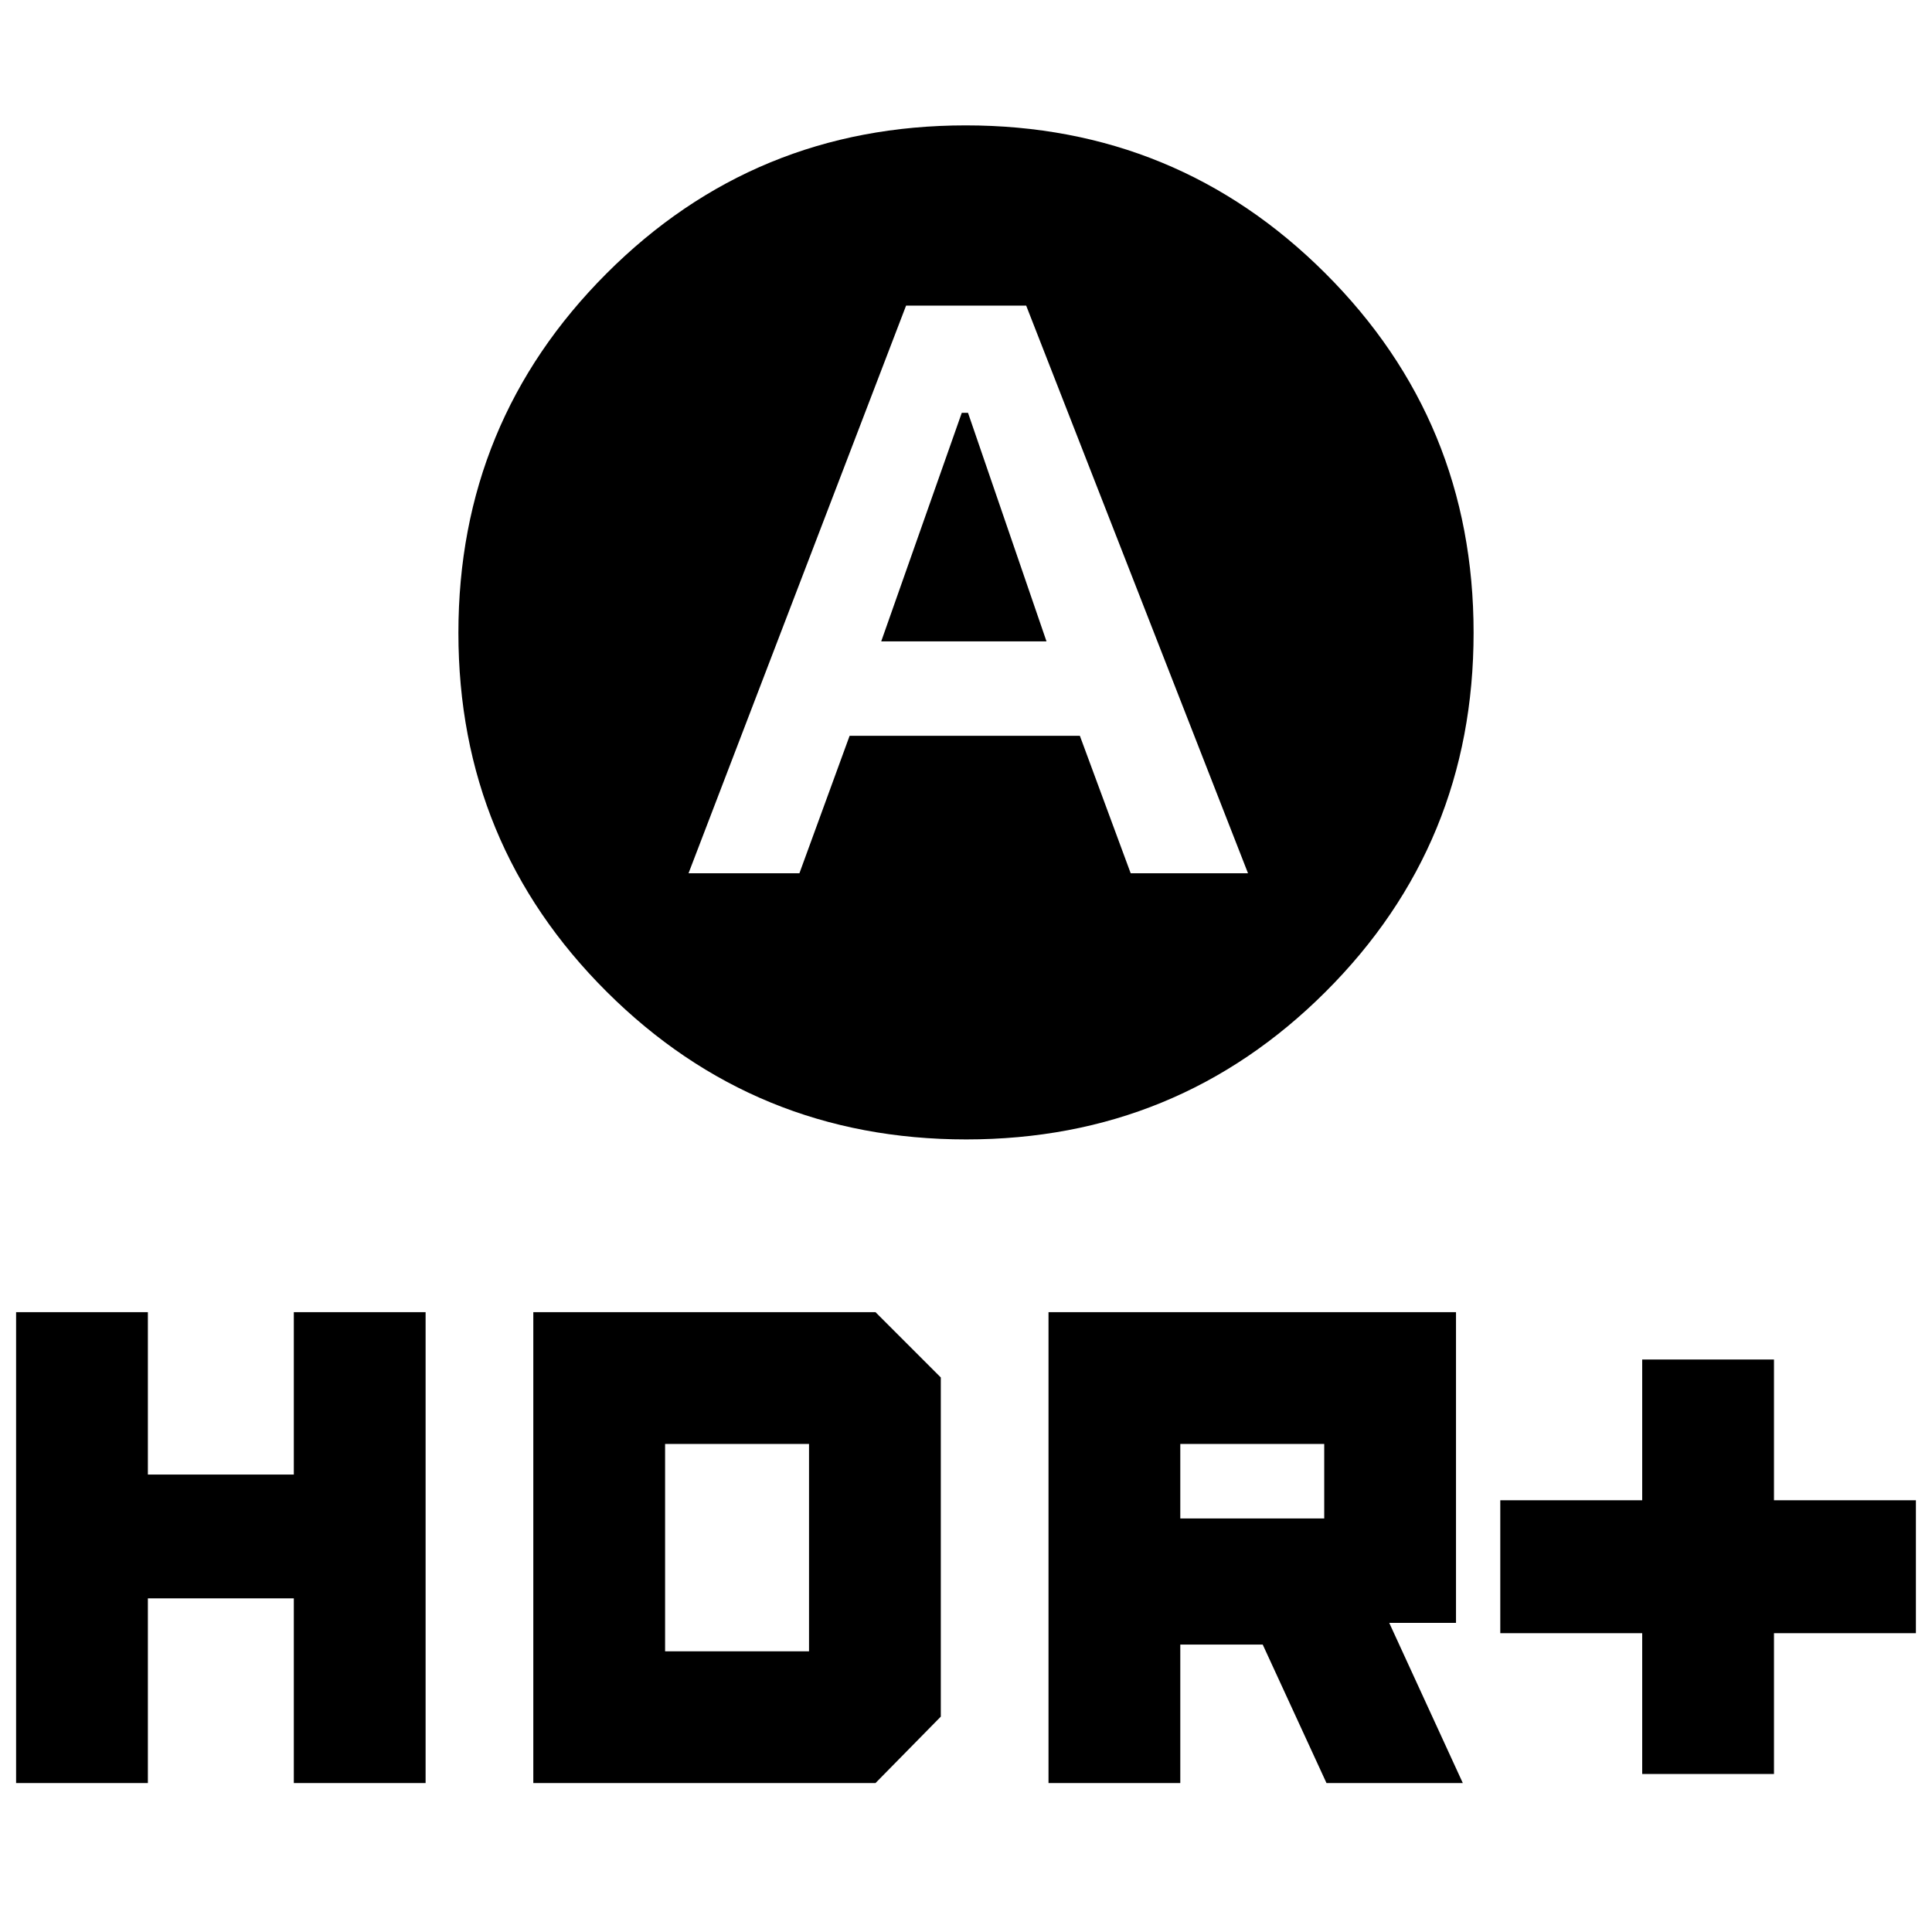 <svg xmlns="http://www.w3.org/2000/svg" height="24" viewBox="0 -960 960 960" width="24"><path d="m437.87-641.3 40.03-113.57h3.1l39 113.57h-82.13Zm42.26 247.47q-105.04 0-178.7-73.41-73.65-73.41-73.65-178.28t73.53-178.52q73.53-73.66 178.56-73.66 105.04 0 178.7 73.53 73.65 73.53 73.65 178.57 0 105.03-73.53 178.4t-178.56 73.37Zm-138-132.26h55.1l24.94-68.3h114.41l25.25 68.3h58.3L509.91-808.13h-59.69L342.13-526.09ZM816-78.52v-69.96h-70.52v-66.04H816v-69.96h65.48v69.96H952v66.04h-70.52v69.96H816ZM521-74v-234h202.48v154.39H690.3L726.87-74h-67.74l-31.69-68.82h-40.96V-74H521Zm65.48-131.48H658v-37.04h-71.52v37.04ZM8-74v-234h65.48v80.7H146V-308h65.48v234H146v-91.78H73.48V-74H8Zm257 0v-234h170.02l32.46 32.46v168.52L435.02-74H265Zm65.48-65.48H402v-103.04h-71.52v103.04Z"/></svg>